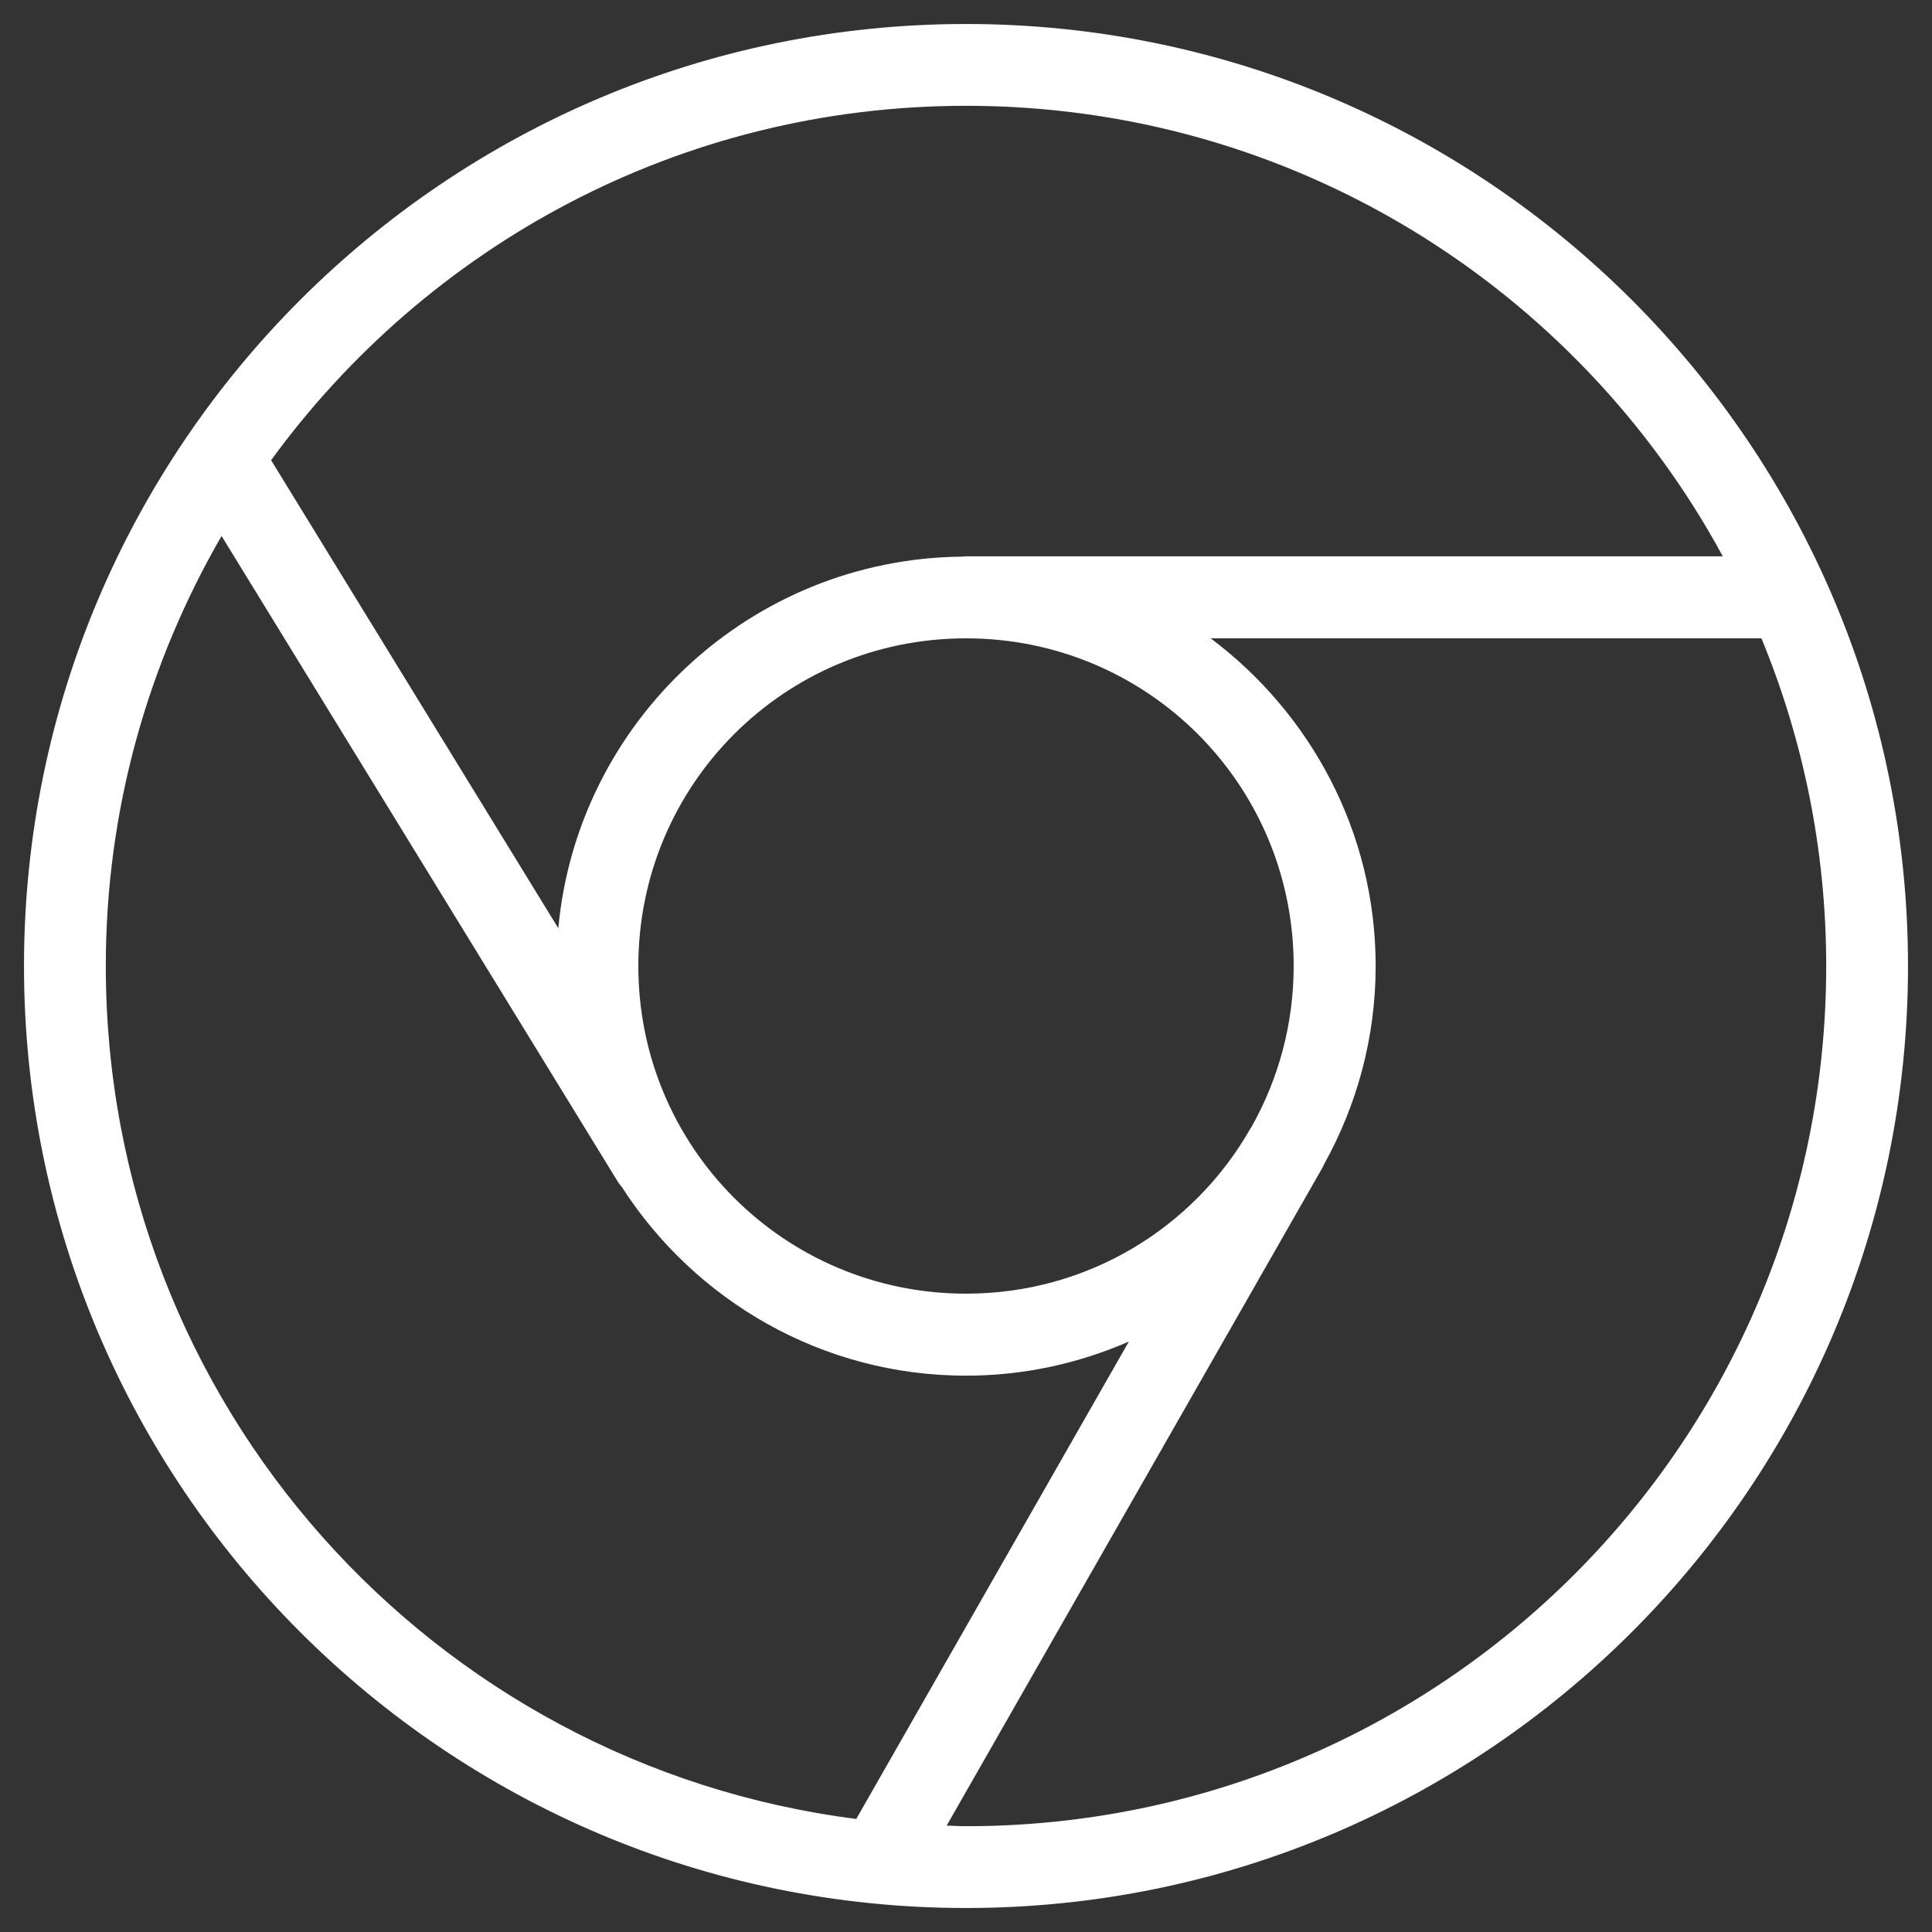 <?xml version="1.0" encoding="UTF-8"?>
<svg xmlns="http://www.w3.org/2000/svg" xmlns:xlink="http://www.w3.org/1999/xlink" viewBox="0 0 50 50" width="50px" height="50px">
<rect x="0" y="0" width="50" height="50" fill="#333333" stroke="none"/>
<g id="surface33255533">
<path style=" stroke:none;fill-rule:nonzero;fill:rgb(100%,100%,100%);fill-opacity:1;" d="M 25 0.621 C 11.547 0.621 0.621 11.547 0.621 25 C 0.621 38.453 11.547 49.379 25 49.379 C 38.453 49.379 49.379 38.453 49.379 25 C 49.379 11.547 38.453 0.621 25 0.621 Z M 25 2.738 C 33.469 2.738 40.82 7.453 44.586 14.398 L 25 14.398 C 24.961 14.398 24.918 14.402 24.879 14.406 C 19.422 14.469 14.941 18.676 14.449 24.023 L 7.016 11.91 C 11.062 6.359 17.594 2.738 25 2.738 Z M 5.734 13.871 L 15.965 30.543 C 16 30.605 16.043 30.66 16.086 30.711 C 16.09 30.715 16.09 30.715 16.09 30.715 C 17.977 33.648 21.262 35.602 25 35.602 C 26.496 35.602 27.922 35.285 29.215 34.719 L 22.16 47.074 C 11.199 45.68 2.738 36.344 2.738 25 C 2.738 20.941 3.84 17.148 5.734 13.871 Z M 25 16.52 C 29.695 16.52 33.48 20.305 33.48 25 C 33.48 26.508 33.086 27.918 32.402 29.141 C 32.402 29.141 32.402 29.141 32.402 29.145 C 32.387 29.164 32.375 29.184 32.363 29.203 C 30.906 31.762 28.164 33.48 25 33.48 C 20.305 33.48 16.52 29.695 16.52 25 C 16.52 20.305 20.305 16.52 25 16.52 Z M 31.332 16.52 L 45.586 16.52 C 46.664 19.133 47.262 21.996 47.262 25 C 47.262 37.305 37.305 47.262 25 47.262 C 24.832 47.262 24.668 47.25 24.5 47.246 L 34.203 30.258 C 34.227 30.215 34.25 30.176 34.266 30.133 C 35.113 28.609 35.602 26.859 35.602 25 C 35.602 21.531 33.914 18.457 31.332 16.52 Z M 31.332 16.52 "/>
</g>
</svg>
